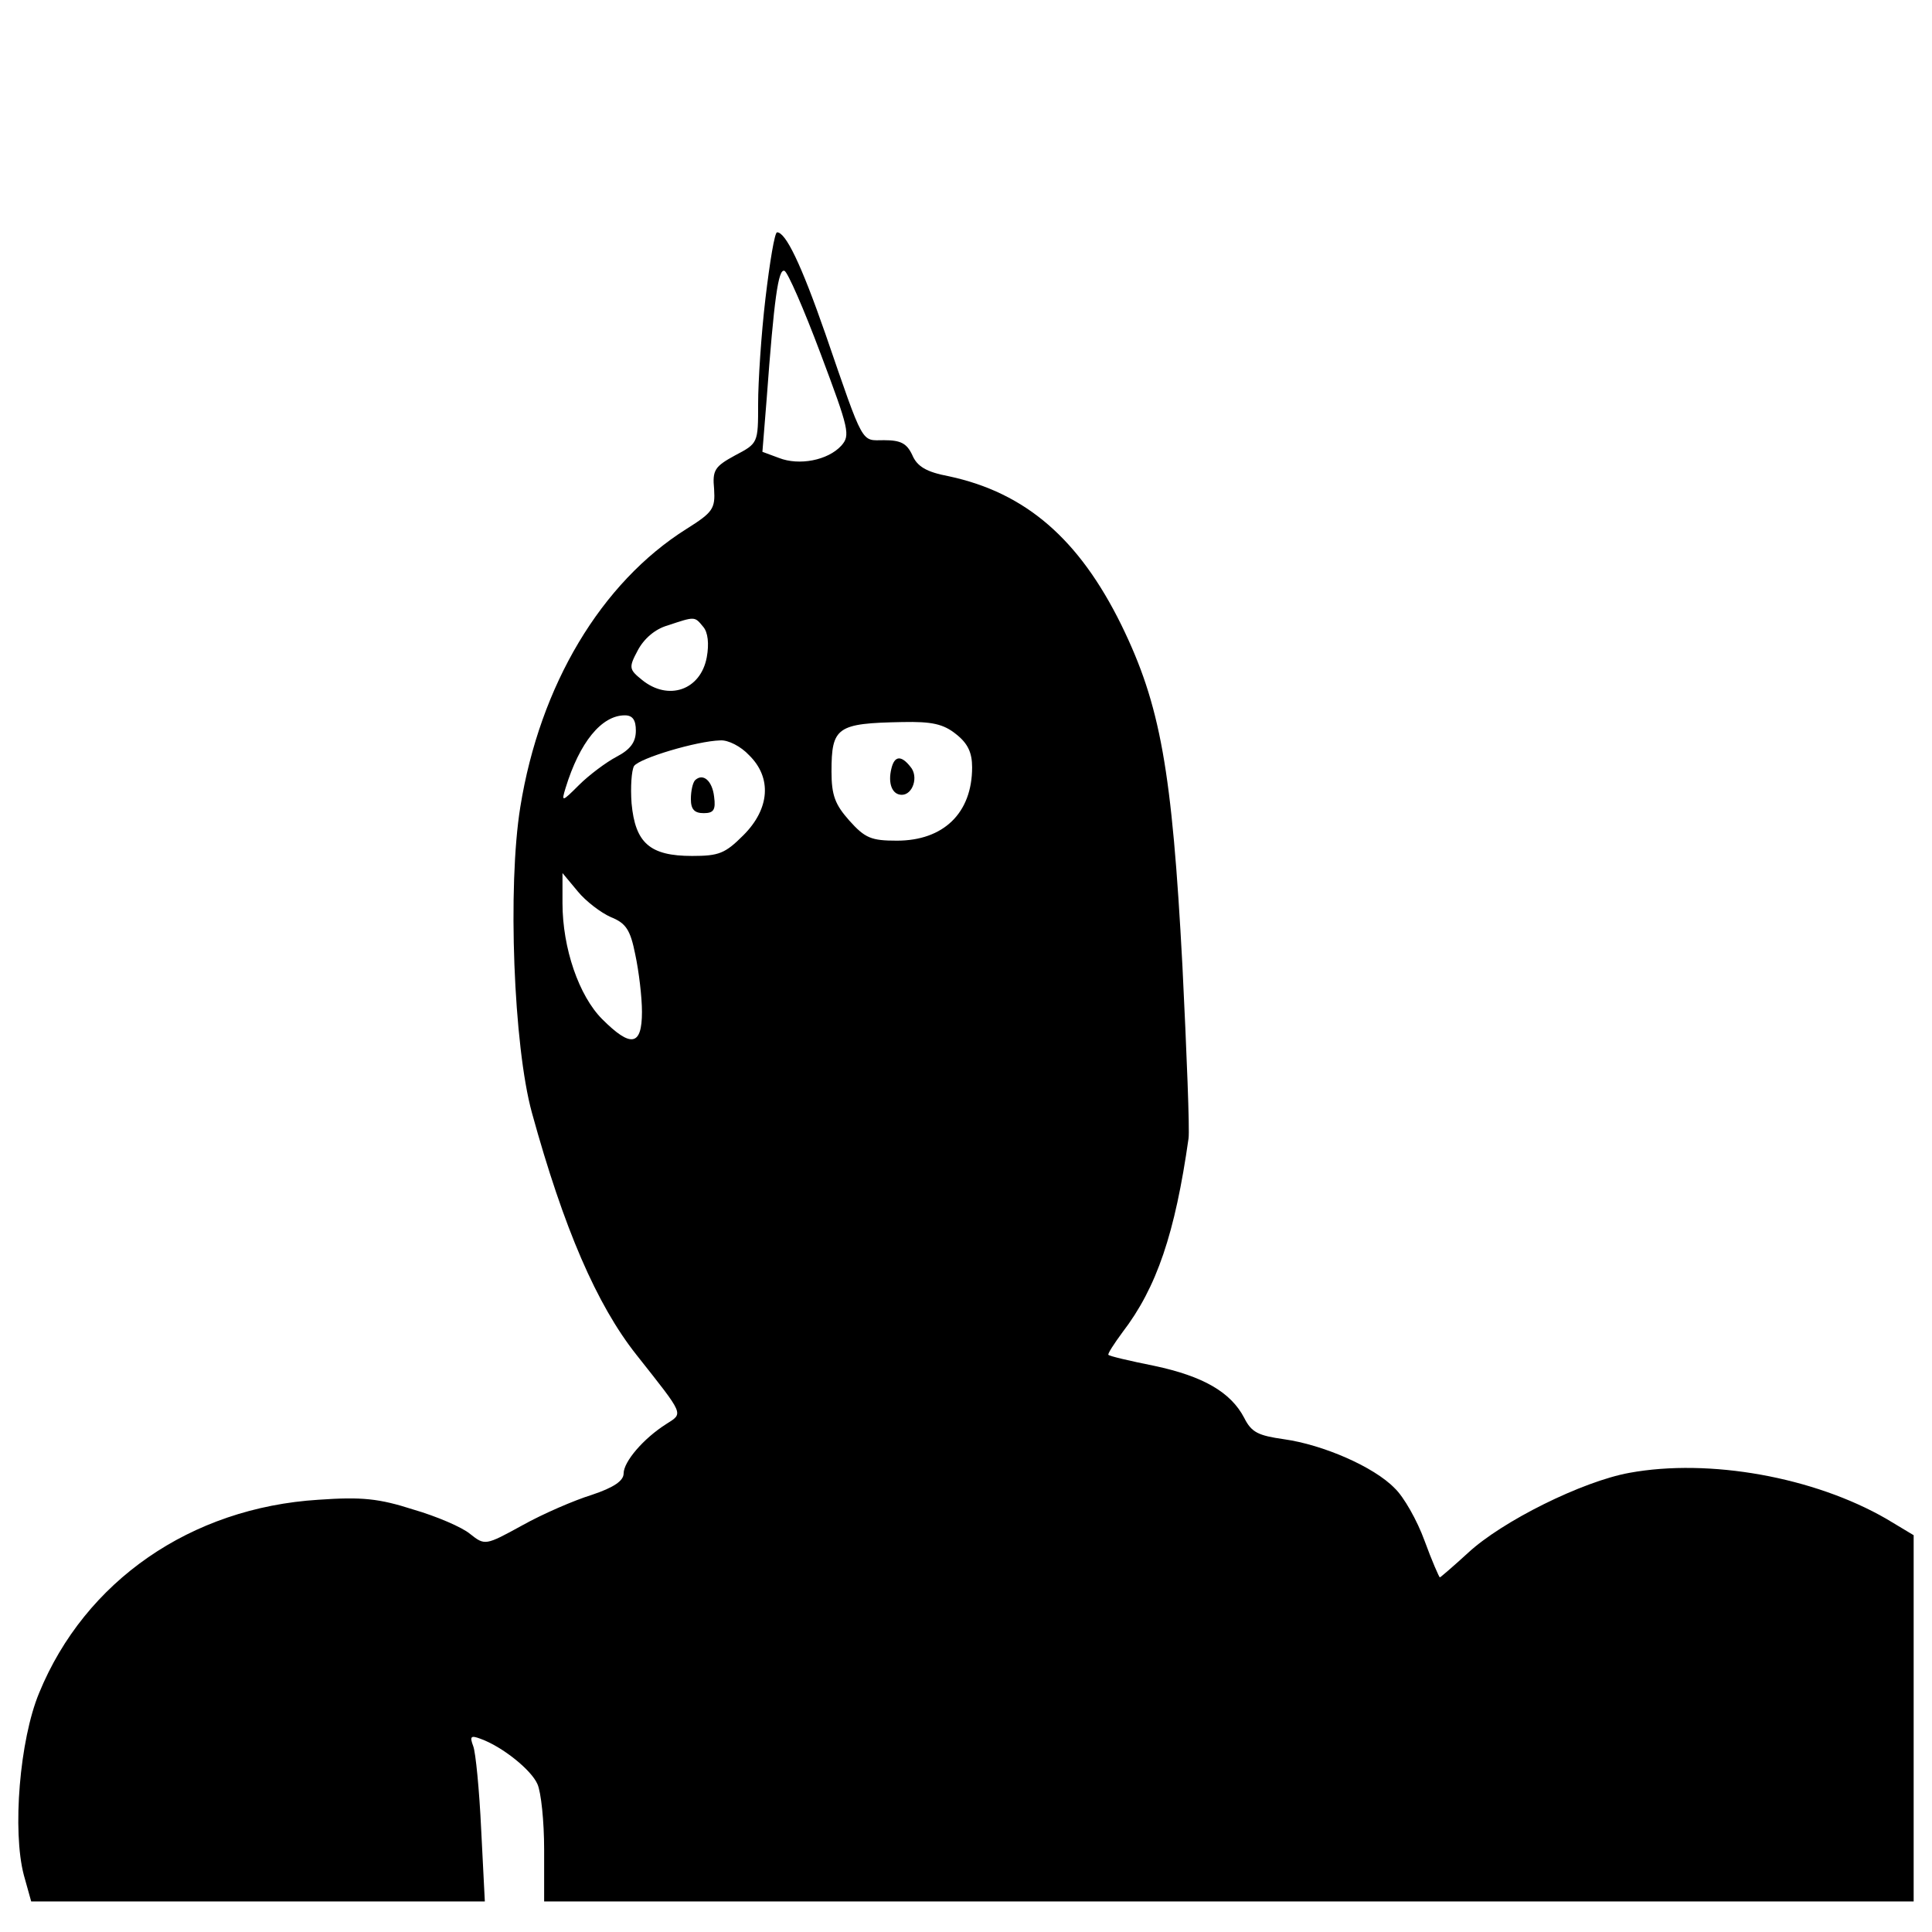 <?xml version="1.0" standalone="no"?>
<!DOCTYPE svg PUBLIC "-//W3C//DTD SVG 20010904//EN"
 "http://www.w3.org/TR/2001/REC-SVG-20010904/DTD/svg10.dtd">
<svg version="1.0" xmlns="http://www.w3.org/2000/svg"
 width="316pt" height="316pt" viewBox="0 0 316 316"
 preserveAspectRatio="xMidYMid meet">
<g transform="translate(0,316) scale(0.1,-0.1)"
fill="#000000" stroke="none">
<path d="M1252 2672 c-7 -59 -12 -137 -12 -172 0 -65 0 -65 -38 -85 -33 -18
-37 -24 -34 -55 2 -32 -2 -38 -45 -65 -140 -88 -240 -256 -272 -455 -21 -130
-11 -391 19 -500 52 -189 106 -314 171 -396 79 -100 77 -95 49 -113 -38 -24
-70 -62 -70 -81 0 -12 -16 -23 -52 -35 -29 -9 -80 -31 -114 -50 -60 -33 -61
-33 -85 -14 -13 11 -55 29 -93 40 -56 18 -84 21 -155 16 -209 -13 -382 -133
-457 -316 -32 -77 -44 -226 -25 -298 l12 -43 371 0 371 0 -6 118 c-3 64 -9
126 -13 136 -6 16 -4 18 12 12 36 -13 83 -51 93 -74 6 -13 11 -61 11 -107 l0
-85 1120 0 1120 0 0 300 0 299 -45 27 c-118 68 -289 99 -420 75 -77 -14 -208
-79 -264 -131 -24 -22 -45 -40 -46 -40 -1 0 -13 27 -25 60 -12 33 -34 72 -49
86 -34 35 -117 71 -181 80 -42 6 -53 11 -65 35 -22 42 -67 68 -147 85 -40 8
-74 16 -75 18 -2 1 9 18 23 37 56 73 86 162 108 317 2 13 -3 140 -10 282 -17
321 -36 427 -100 558 -69 140 -156 216 -282 243 -37 7 -52 16 -60 35 -9 19
-19 24 -46 24 -38 0 -32 -12 -96 174 -40 115 -65 166 -79 166 -4 0 -12 -49
-19 -108z m90 -90 c47 -125 49 -134 34 -151 -22 -24 -69 -33 -102 -20 l-27 10
7 87 c12 163 19 213 29 209 5 -1 32 -63 59 -135z m-192 -447 c8 -9 10 -28 6
-50 -10 -54 -63 -72 -106 -37 -21 17 -22 20 -7 48 10 19 28 35 49 41 45 15 44
15 58 -2z m-110 -170 c0 -19 -9 -31 -32 -43 -17 -9 -45 -30 -61 -46 -28 -28
-29 -28 -22 -5 23 75 59 119 97 119 13 0 18 -8 18 -25z m524 -6 c19 -15 26
-30 26 -54 0 -75 -47 -120 -123 -120 -42 0 -52 4 -78 33 -23 26 -29 41 -29 80
0 73 9 79 116 81 48 1 67 -3 88 -20z m-339 -34 c38 -37 34 -88 -9 -131 -30
-30 -40 -34 -84 -34 -69 0 -93 21 -99 86 -2 27 0 54 4 61 9 13 103 41 141 42
13 1 34 -10 47 -24z m-226 -265 c25 -10 32 -21 40 -61 6 -28 11 -70 11 -94 0
-56 -18 -59 -65 -12 -38 38 -65 116 -65 190 l0 49 25 -30 c13 -16 38 -35 54
-42z"/>
<path d="M1458 1903 c-6 -24 1 -43 17 -43 18 0 28 30 14 46 -15 19 -26 18 -31
-3z"/>
<path d="M1137 1884 c-4 -4 -7 -18 -7 -31 0 -17 6 -23 21 -23 16 0 20 5 17 27
-3 26 -18 39 -31 27z"/>
</g>
</svg>
